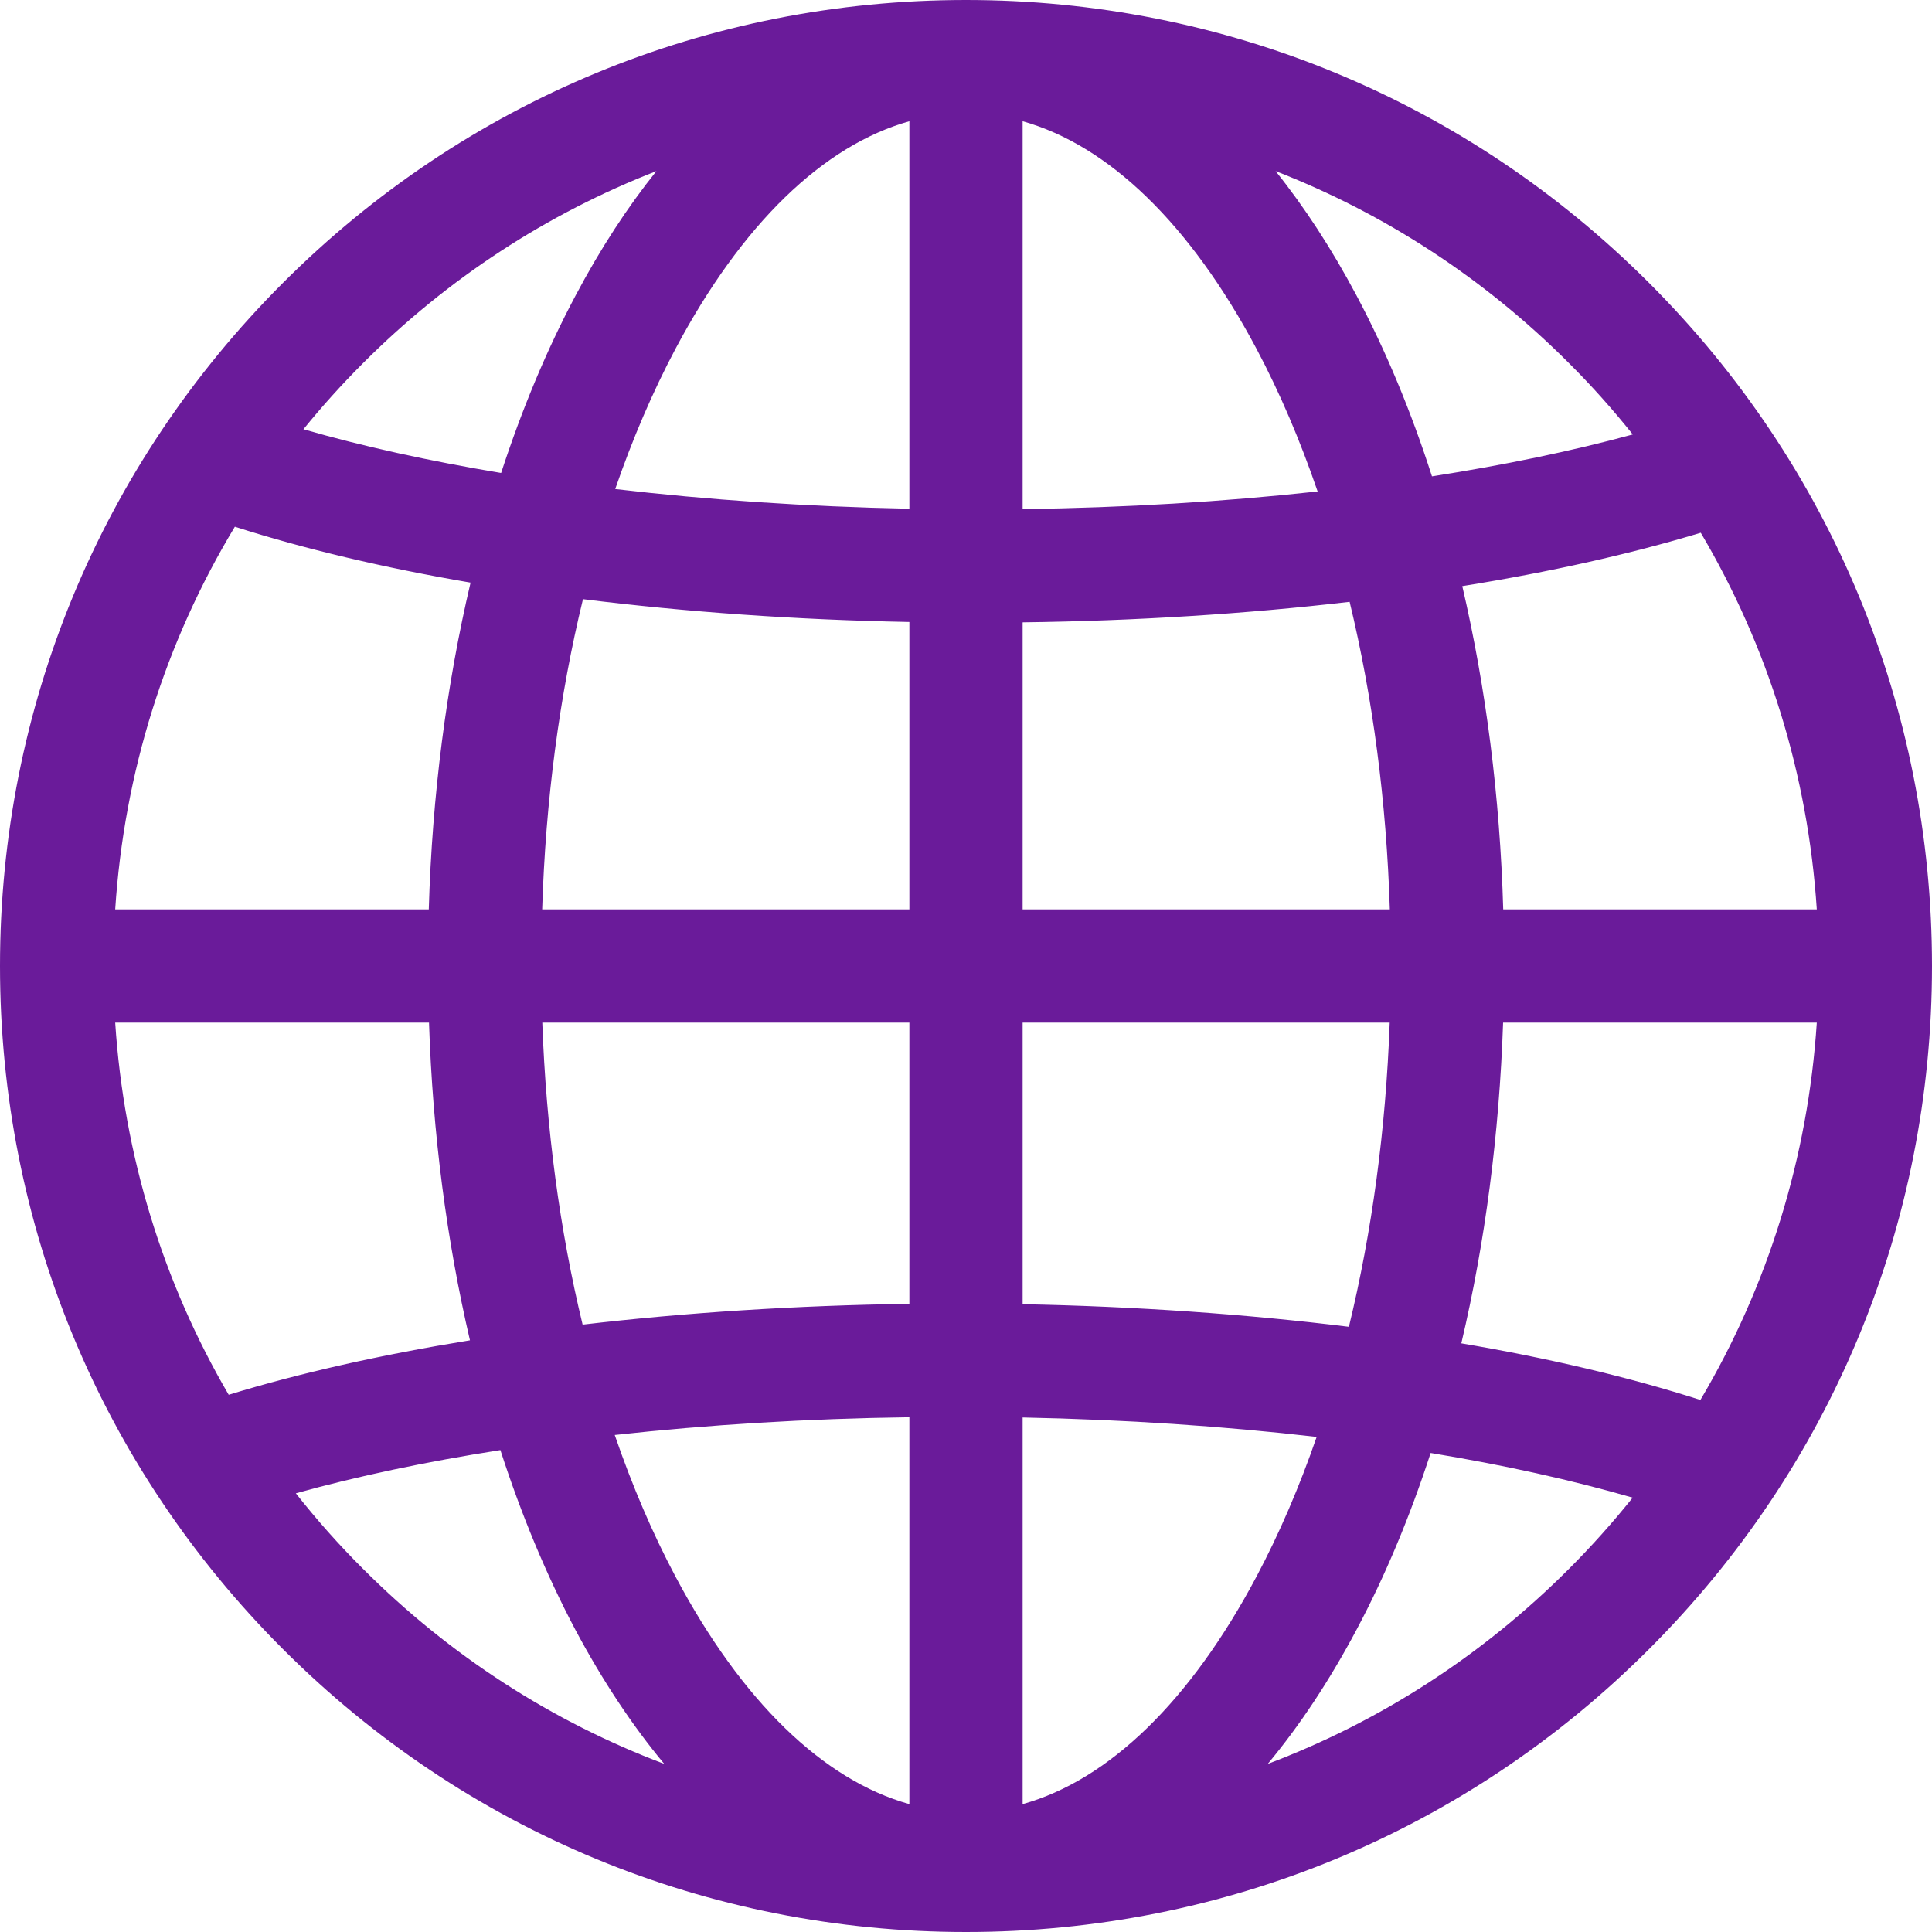 <svg width="20" height="20" viewBox="0 0 16 16" fill="none" xmlns="http://www.w3.org/2000/svg">
<path d="M13.657 2.343C12.146 0.832 10.137 0 8 0C5.863 0 3.854 0.832 2.343 2.343C0.832 3.854 0 5.863 0 8C0 10.137 0.832 12.146 2.343 13.657C3.854 15.168 5.863 16 8 16C10.137 16 12.146 15.168 13.657 13.657C15.168 12.146 16 10.137 16 8C16 5.863 15.168 3.854 13.657 2.343ZM3.007 3.007C3.71 2.303 4.536 1.767 5.436 1.417C5.196 1.716 4.972 2.06 4.767 2.447C4.528 2.896 4.322 3.39 4.15 3.917C3.556 3.818 3.005 3.697 2.513 3.555C2.667 3.365 2.832 3.182 3.007 3.007ZM1.945 4.362C2.52 4.546 3.178 4.702 3.897 4.825C3.697 5.674 3.579 6.587 3.551 7.531H0.954C1.028 6.399 1.368 5.318 1.945 4.362ZM1.894 11.551C1.348 10.617 1.026 9.567 0.954 8.469H3.553C3.583 9.386 3.699 10.273 3.892 11.1C3.159 11.219 2.484 11.37 1.894 11.551ZM3.007 12.993C2.807 12.794 2.622 12.585 2.45 12.367C2.96 12.225 3.53 12.105 4.144 12.009C4.317 12.544 4.525 13.044 4.766 13.499C4.991 13.92 5.237 14.291 5.501 14.608C4.576 14.259 3.727 13.714 3.007 12.993ZM7.531 14.941C6.818 14.742 6.144 14.091 5.595 13.058C5.403 12.697 5.235 12.303 5.091 11.884C5.863 11.799 6.686 11.748 7.531 11.737V14.941ZM7.531 10.798C6.594 10.811 5.68 10.87 4.825 10.97C4.636 10.19 4.523 9.346 4.491 8.469H7.531V10.798H7.531ZM7.531 7.531H4.49C4.518 6.63 4.633 5.762 4.828 4.962C5.678 5.068 6.589 5.133 7.531 5.151V7.531ZM7.531 4.213C6.682 4.196 5.862 4.14 5.095 4.05C5.238 3.635 5.405 3.245 5.595 2.887C6.144 1.855 6.818 1.204 7.531 1.004V4.213ZM14.085 4.412C14.643 5.355 14.973 6.418 15.046 7.531H12.449C12.422 6.598 12.306 5.695 12.11 4.854C12.833 4.738 13.499 4.589 14.085 4.412ZM12.993 3.007C13.182 3.195 13.358 3.393 13.522 3.598C13.02 3.735 12.46 3.851 11.859 3.945C11.686 3.407 11.477 2.904 11.234 2.447C11.028 2.06 10.804 1.716 10.564 1.417C11.464 1.767 12.29 2.303 12.993 3.007ZM8.469 8.469H11.509C11.477 9.353 11.362 10.203 11.171 10.988C10.321 10.883 9.41 10.819 8.469 10.801V8.469ZM8.469 7.531V5.154C9.407 5.142 10.321 5.084 11.177 4.984C11.369 5.778 11.482 6.638 11.51 7.531H8.469ZM8.469 1.004H8.469C9.182 1.204 9.856 1.855 10.405 2.887C10.598 3.25 10.767 3.647 10.912 4.07C10.138 4.155 9.315 4.205 8.469 4.216V1.004ZM8.469 14.941V11.739C9.317 11.756 10.137 11.811 10.904 11.9C10.761 12.314 10.594 12.702 10.405 13.058C9.856 14.091 9.182 14.742 8.469 14.941ZM12.993 12.993C12.273 13.714 11.424 14.259 10.499 14.608C10.763 14.291 11.009 13.92 11.233 13.499C11.472 13.051 11.677 12.559 11.848 12.033C12.457 12.133 13.02 12.258 13.521 12.403C13.357 12.608 13.181 12.805 12.993 12.993ZM14.082 11.594C13.499 11.407 12.832 11.249 12.102 11.125C12.299 10.291 12.416 9.395 12.448 8.469H15.046C14.973 9.584 14.642 10.649 14.082 11.594Z" fill="#6A1B9A"/>
</svg>

